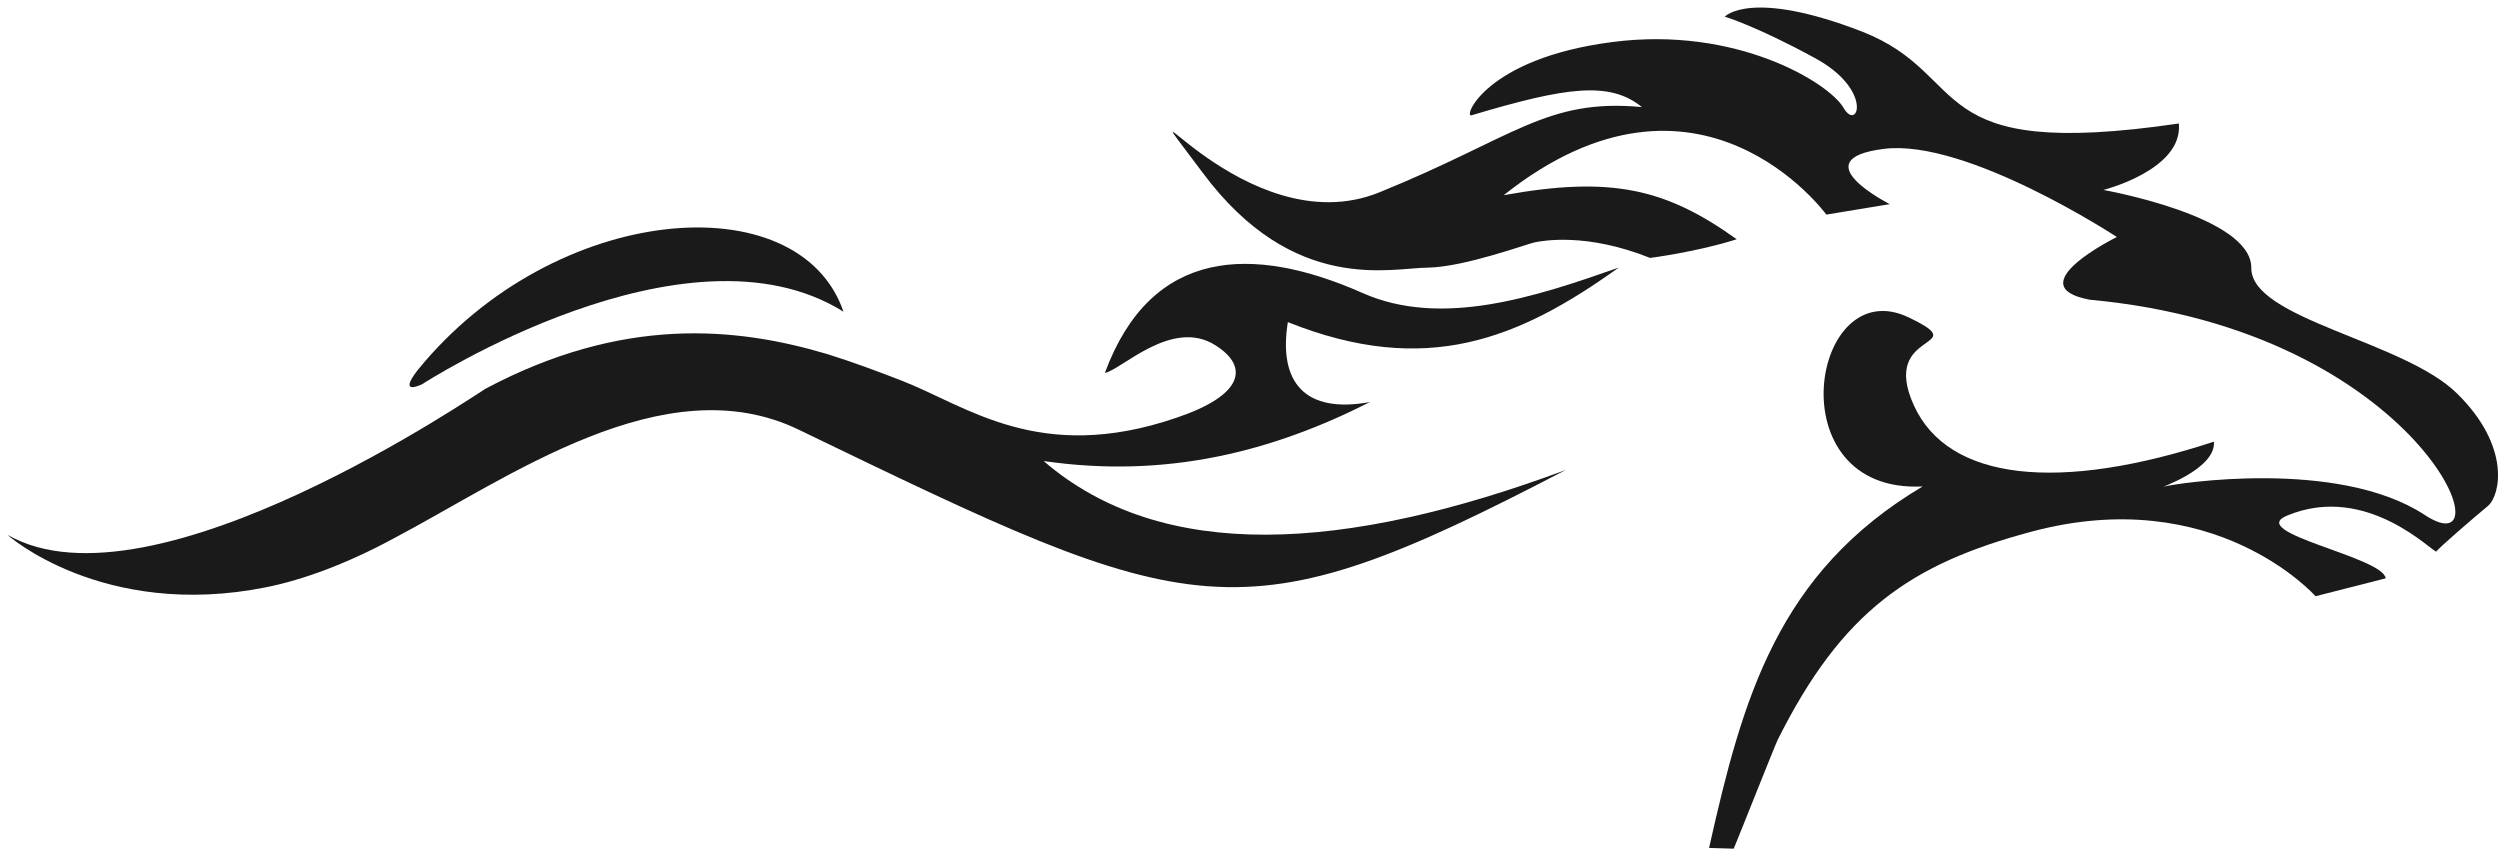<svg width="257" height="88" viewBox="0 0 257 88" fill="none" xmlns="http://www.w3.org/2000/svg">
<path d="M82.104 44.17C122.948 63.901 127.094 65.974 160.952 48.315C138.226 56.761 119.493 57.912 107.286 47.394C119.954 49.237 130.856 46.396 140.837 41.329C134.157 42.557 131.393 39.333 132.391 33.114C146.595 38.795 156.115 34.88 166.403 27.509C157.881 30.504 148.207 33.728 140.069 30.12C128.783 25.129 118.342 25.436 113.581 38.335C115.271 38.028 120.491 32.653 124.944 35.494C128.476 37.72 127.785 40.638 120.952 42.941C106.825 47.778 99.378 41.713 92.622 39.102C90.242 38.181 87.785 37.26 85.098 36.415C75.578 33.575 63.985 32.5 49.935 39.947C49.551 40.1 15.693 63.517 0.799 54.995C0.645 54.918 10.549 63.747 27.363 60.369C31.202 59.601 35.731 57.912 40.415 55.379C52.238 49.16 68.284 37.49 82.104 44.17Z" fill="#1A1A1A"/>
<path d="M169.628 26.514C163.102 23.904 158.649 24.748 157.805 24.902C157.037 25.055 150.588 27.436 146.826 27.512C143.064 27.512 133.006 30.353 123.64 17.762C114.273 5.171 127.939 25.439 141.836 19.758C155.655 14.153 158.956 10.084 168.784 11.006C165.482 8.318 161.029 8.933 151.279 11.85C150.358 12.157 152.661 6.015 165.713 4.326C178.534 2.637 188.054 8.549 189.513 11.082C190.972 13.616 192.661 9.24 186.519 5.938C180.454 2.637 177.306 1.716 177.306 1.716C177.306 1.716 179.916 -1.202 191.432 3.251C202.949 7.781 197.344 16.61 223.985 12.695C224.446 17.455 216.231 19.528 216.231 19.528C216.231 19.528 231.432 22.215 231.432 27.512C231.355 32.81 247.171 35.036 252.622 40.487C258.073 45.862 257.075 50.852 255.77 52.004C254.465 53.078 250.626 56.38 250.473 56.687C250.242 56.994 243.409 49.547 235.117 53.002C230.818 54.767 244.945 57.224 245.252 59.451L238.035 61.293C238.035 61.293 227.67 49.547 208.707 54.691C196.423 57.992 189.359 62.829 182.757 76.034C182.45 76.648 178.534 86.552 178.227 87.243L175.693 87.167C179.148 71.735 182.757 58.837 197.651 50.007C182.45 50.775 186.212 27.743 196.269 32.656C203.102 35.958 193.198 33.808 196.73 41.639C200.262 49.47 211.701 50.622 227.594 45.401C227.824 48.318 221.451 50.315 222.526 50.007C223.678 49.7 240.338 47.09 249.244 52.925C258.073 58.76 249.014 33.961 214.849 30.814C207.325 29.432 217.613 24.364 217.613 24.364C217.613 24.364 202.181 14.23 193.659 15.305C185.137 16.38 194.273 20.986 194.273 20.986L187.747 22.061C187.747 22.061 174.695 4.096 154.58 20.065C165.636 18.069 171.24 19.374 178.534 24.595C174.465 25.9 169.628 26.514 169.628 26.514Z" fill="#1A1A1A"/>
<path d="M43.407 39.49C43.407 39.49 70.509 21.909 86.709 32.043C82.179 18.761 56.997 20.757 42.947 38.031C40.797 40.795 43.407 39.49 43.407 39.49Z" fill="#1A1A1A"/>
</svg>

